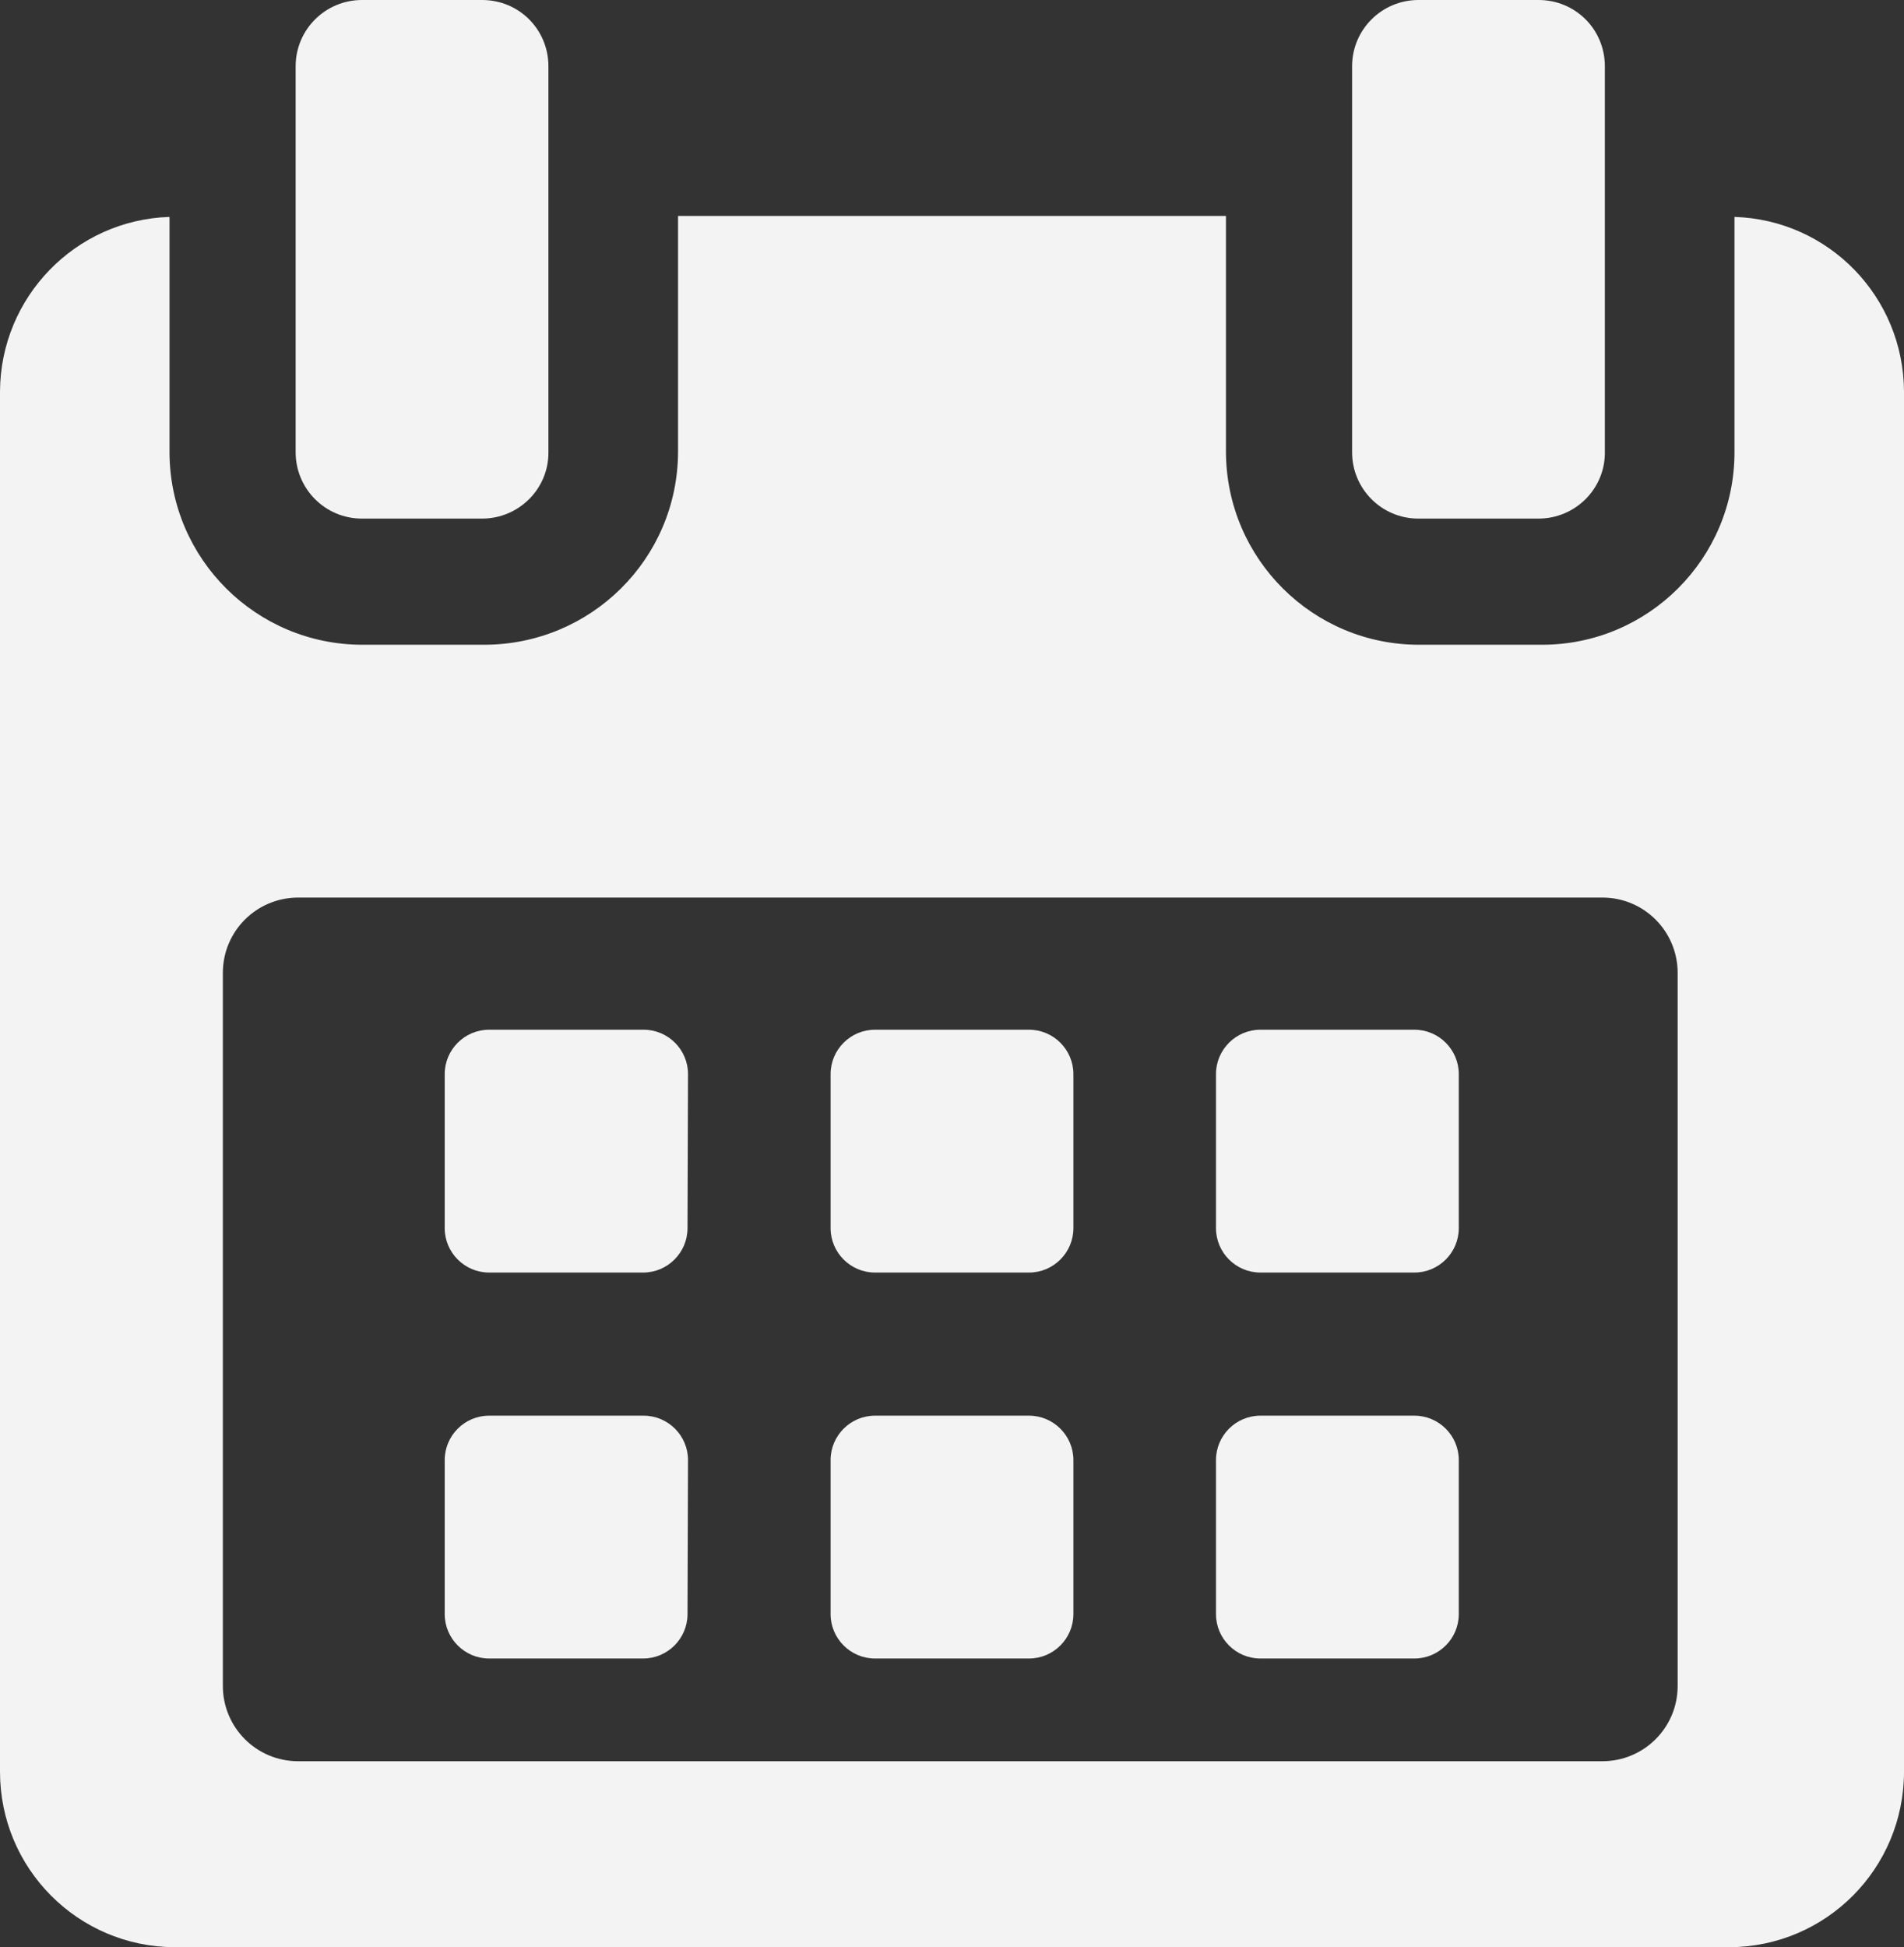 <?xml version="1.0" encoding="utf-8"?>
<!-- Generator: Adobe Illustrator 19.2.1, SVG Export Plug-In . SVG Version: 6.00 Build 0)  -->
<!DOCTYPE svg PUBLIC "-//W3C//DTD SVG 1.1//EN" "http://www.w3.org/Graphics/SVG/1.1/DTD/svg11.dtd">
<svg version="1.1" id="_x33_c6896d0-9b18-4035-bf32-a18ed94cf808"
	 xmlns="http://www.w3.org/2000/svg" xmlns:xlink="http://www.w3.org/1999/xlink" x="0px" y="0px" viewBox="0 0 381.9 390.5"
	 enable-background="new 0 0 381.9 390.5" xml:space="preserve">
<rect x="0" y="0" width="381.9" height="390.5" fill="#333333" stroke="none"/>
<path fill="#F4F3F3" d="M138,215.4c0-4.9-4-8.9-8.9-8.9l0,0h-31c-4.9,0-8.9,4-8.9,8.9l0,0v30.9c0,4.9,4,8.9,8.9,8.9l0,0h30.9
	c4.9,0,8.9-4,8.9-8.9l0,0L138,215.4L138,215.4z"/>
<path fill="#F4F3F3" d="M215.3,215.4c0-4.9-4-8.9-8.9-8.9l0,0h-30.9c-4.9,0-8.9,4-8.9,8.9l0,0v30.9c0,4.9,4,8.9,8.9,8.9l0,0h30.9
	c4.9,0,8.9-4,8.9-8.9l0,0V215.4z"/>
<path fill="#F4F3F3" d="M292.6,215.4c0-4.9-4-8.9-8.9-8.9h-30.9c-4.9,0-8.9,4-8.9,8.9l0,0v30.9c0,4.9,4,8.9,8.9,8.9l0,0h30.9
	c4.9,0,8.9-4,8.9-8.9L292.6,215.4L292.6,215.4z"/>
<path fill="#F4F3F3" d="M138,292.8c0-4.9-4-8.9-8.9-8.9h-31c-4.9,0-8.9,4-8.9,8.9v30.9c0,4.9,4,8.9,8.9,8.9h30.9
	c4.9,0,8.9-4,8.9-8.9L138,292.8L138,292.8z"/>
<path fill="#F4F3F3" d="M215.3,292.8c0-4.9-4-8.9-8.9-8.9h-30.9c-4.9,0-8.9,4-8.9,8.9v30.9c0,4.9,4,8.9,8.9,8.9h30.9
	c4.9,0,8.9-4,8.9-8.9V292.8z"/>
<g>
	<g>
		<path fill="#F4F3F3" d="M292.6,292.8c0-4.9-4-8.9-8.9-8.9h-30.9c-4.9,0-8.9,4-8.9,8.9v30.9c0,4.9,4,8.9,8.9,8.9h30.9
			c4.9,0,8.9-4,8.9-8.9L292.6,292.8L292.6,292.8z"/>
		<path fill="#F4F3F3" d="M347.9,43.5v47.2c0,21.3-17.3,38.6-38.6,38.6c0,0,0,0-0.1,0h-24.4c-21.4,0.1-38.8-17.2-38.9-38.6V43.3H136
			v47.4c-0.1,21.4-17.5,38.6-38.9,38.6H72.7c-21.3,0-38.6-17.2-38.7-38.5c0,0,0,0,0-0.1V43.5c-18.9,0.6-33.9,16.1-34,35v276.8
			c0,19.4,15.6,35.1,35,35.2h311.9c19.4-0.1,35-15.8,35-35.2V78.5C381.8,59.5,366.8,44.1,347.9,43.5L347.9,43.5L347.9,43.5z
			 M336.5,338.1c0,8.4-6.8,15.1-15.1,15.1l0,0H59.8c-8.4,0-15.1-6.8-15.1-15.1v-143c0-8.4,6.8-15.1,15.1-15.1h261.6
			c8.4,0,15.1,6.8,15.1,15.1V338.1z"/>
	</g>
</g>
<path fill="#F4F3F3" d="M72.6,104h24.1c7.3,0,13.3-5.9,13.3-13.2c0,0,0-0.1,0-0.1V13.3C110,5.9,104.1,0,96.7,0c0,0,0,0,0,0H72.6
	c-7.3,0-13.3,5.9-13.3,13.3v77.4C59.3,98,65.2,104,72.6,104C72.5,104,72.5,104,72.6,104L72.6,104z"/>
<path fill="#F4F3F3" d="M284.5,104h24.1c7.3,0,13.3-5.9,13.3-13.2c0,0,0,0,0-0.1V13.3C321.9,5.9,316,0,308.6,0c0,0,0,0,0,0h-24.1
	c-7.3,0-13.3,5.9-13.3,13.3c0,0,0,0,0,0v77.4C271.2,98,277.1,104,284.5,104C284.5,104,284.5,104,284.5,104L284.5,104z"/>
</svg>
